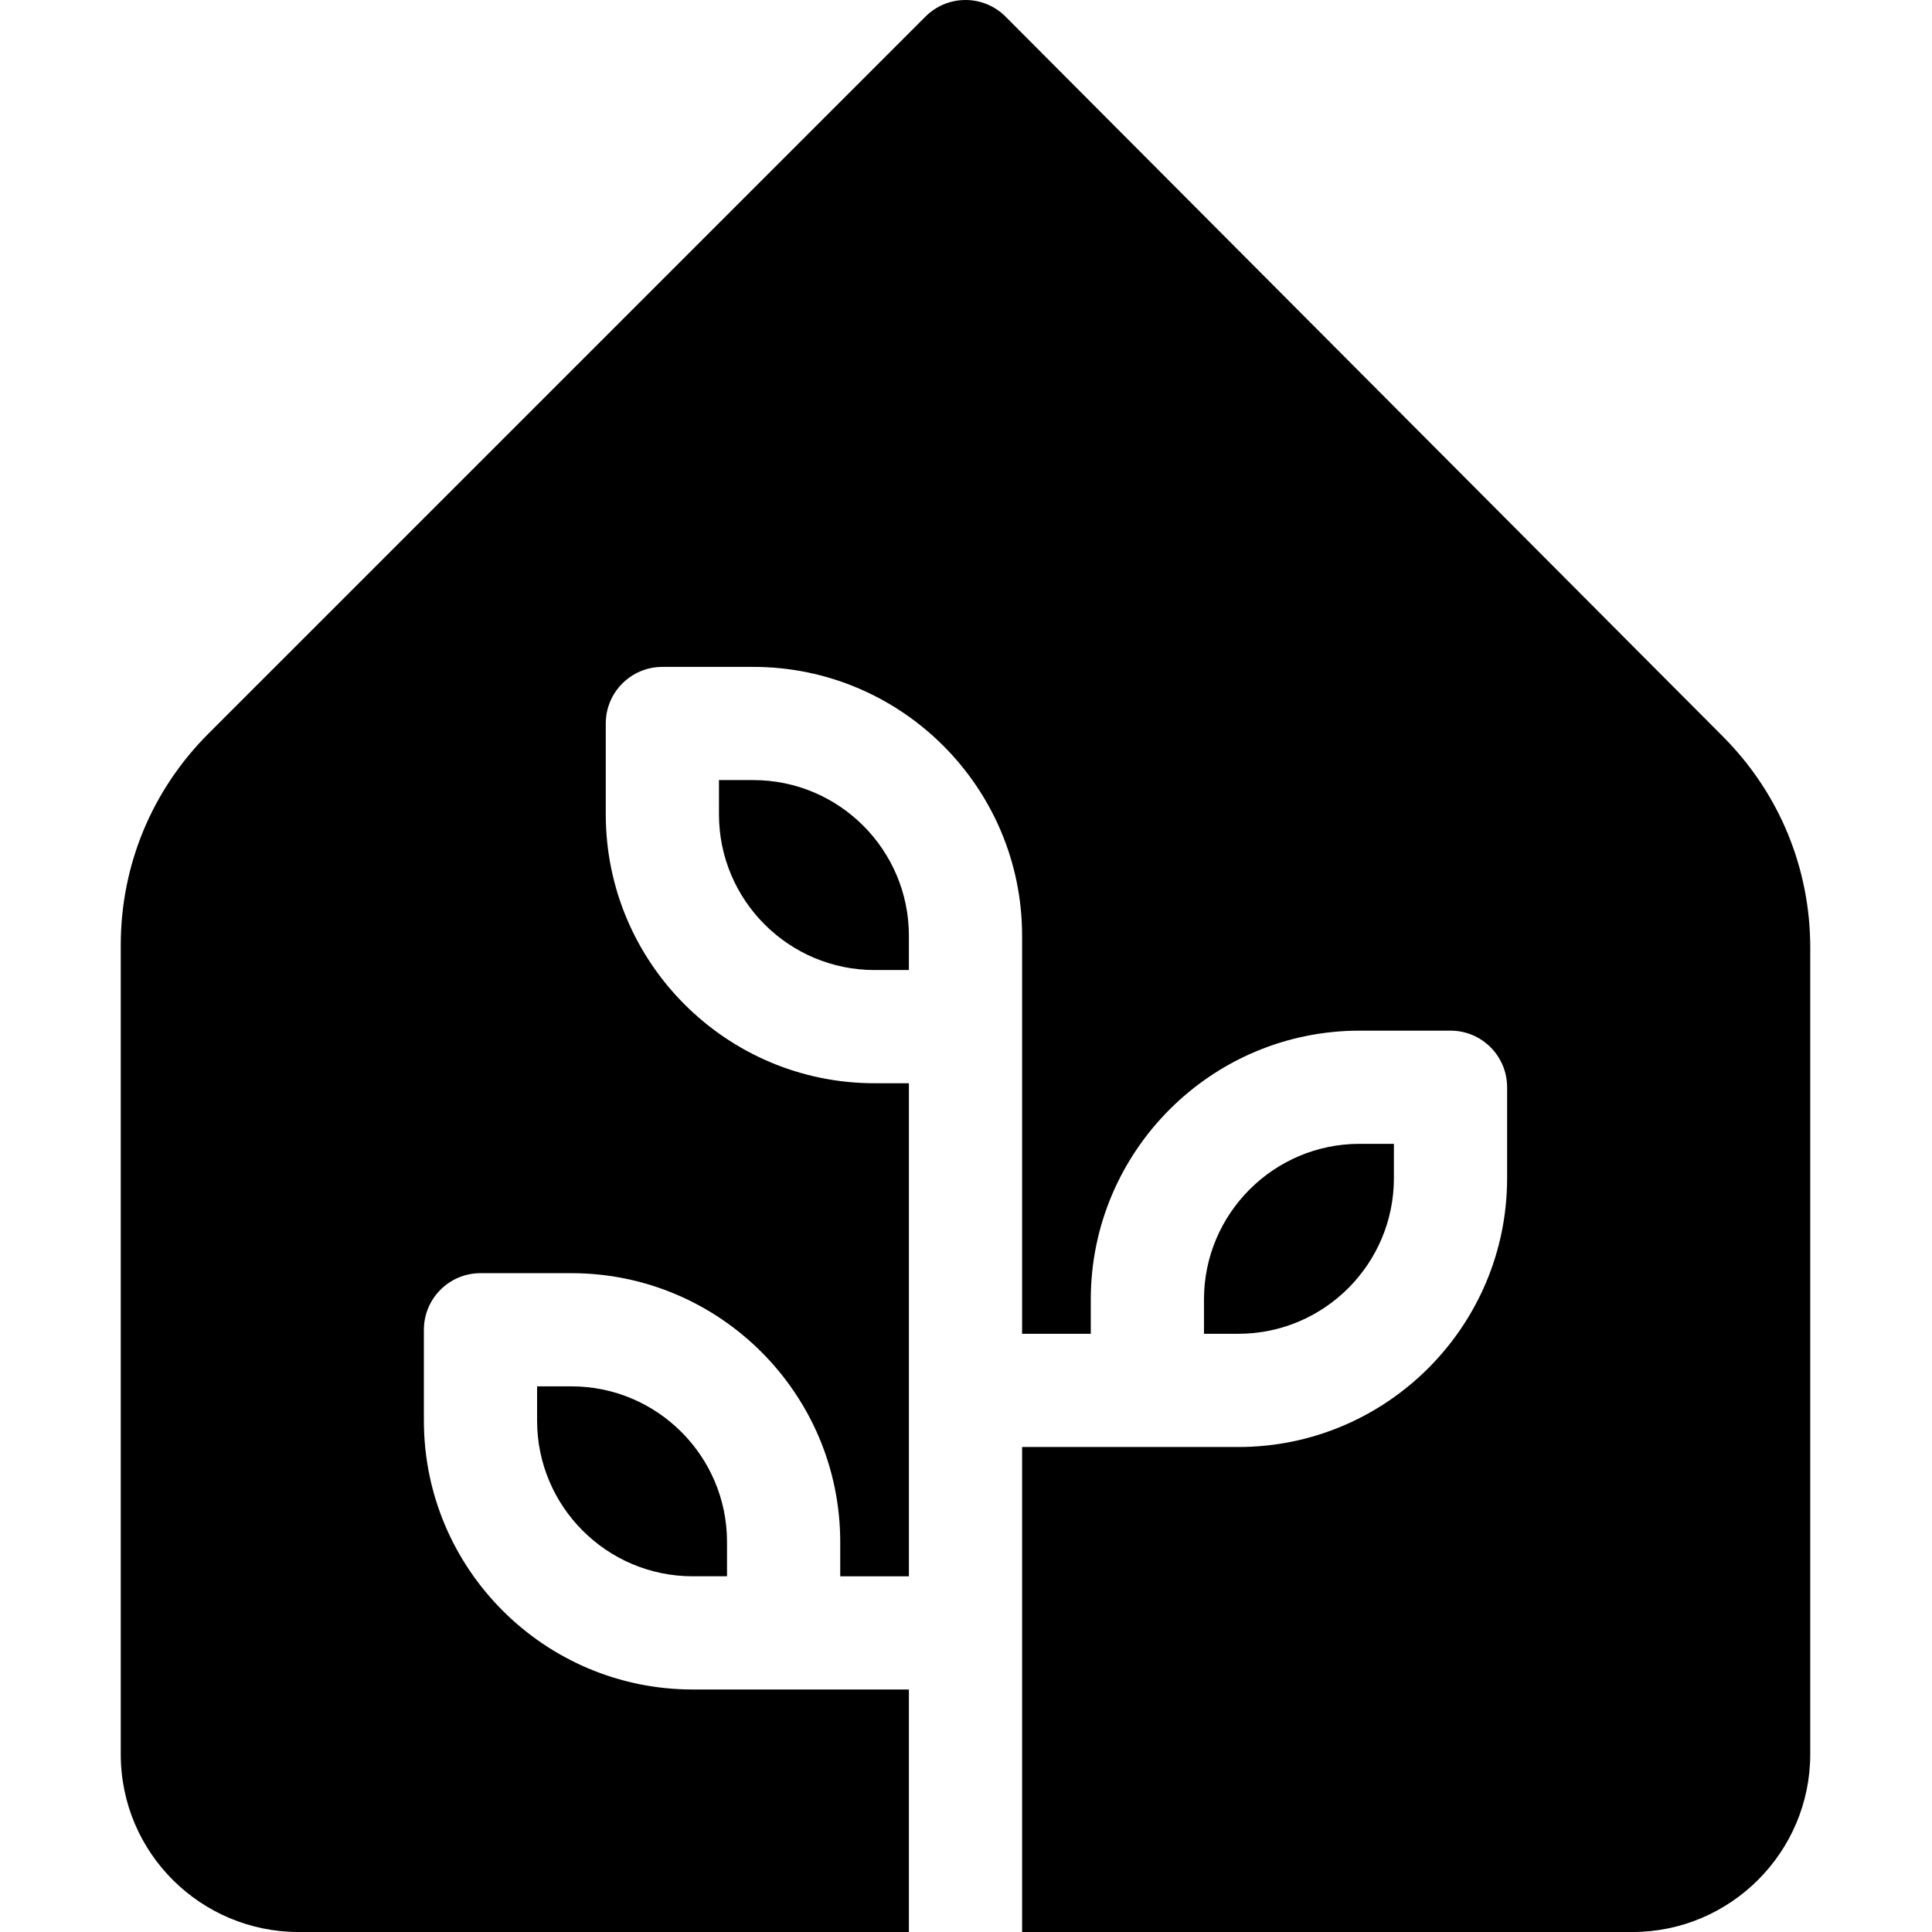 <svg viewBox="-32 0 512 512.001" xmlns="http://www.w3.org/2000/svg">
    <path
        d="m167.637 206.73h-9.102v9.098c0 22.742 18.492 41.242 41.23 41.242h9.102v-9.102c0-22.738-18.5-41.238-41.23-41.238zm0 0" />
    <path
        d="m424.617 195.211-190.125-190.801c-2.812-2.82-6.629-4.406-10.613-4.41-.004 0-.008 0-.012 0-3.98 0-7.793 1.578-10.605 4.395l-190.047 190.043c-14.969 14.973-23.215 34.879-23.215 56.051v214.379c0 26.336 21.383 47.133 47.133 47.133h161.734v-64.27h-57.301c-39.281 0-71.23-31.949-71.23-71.23v-24.098c0-8.281 6.711-15 15-15h24.102c39.27 0 71.23 31.957 71.23 71.23v9.098h18.199v-130.66h-9.102c-39.277 0-71.23-31.961-71.23-71.242v-24.098c0-8.281 6.711-15 15-15h24.102c39.27 0 71.23 31.961 71.23 71.238v105.5h18.199v-9.098c0-39.281 31.961-71.242 71.23-71.242h24.102c8.289 0 15 6.723 15 15v24.102c0 39.281-31.953 71.238-71.23 71.238h-57.301v128.531h161.73c25.992 0 47.137-21.145 47.137-47.133v-213.707c0-21.117-8.211-40.988-23.117-55.949zm0 0" />
    <path
        d="m337.398 312.23v-9.102h-9.102c-22.73 0-41.23 18.5-41.23 41.242v9.098h9.102c22.738 0 41.23-18.5 41.23-41.238zm0 0" />
    <path
        d="m110.336 367.398v9.102c0 22.738 18.492 41.23 41.23 41.23h9.102v-9.102c0-22.73-18.5-41.23-41.23-41.23zm0 0" />
</svg>